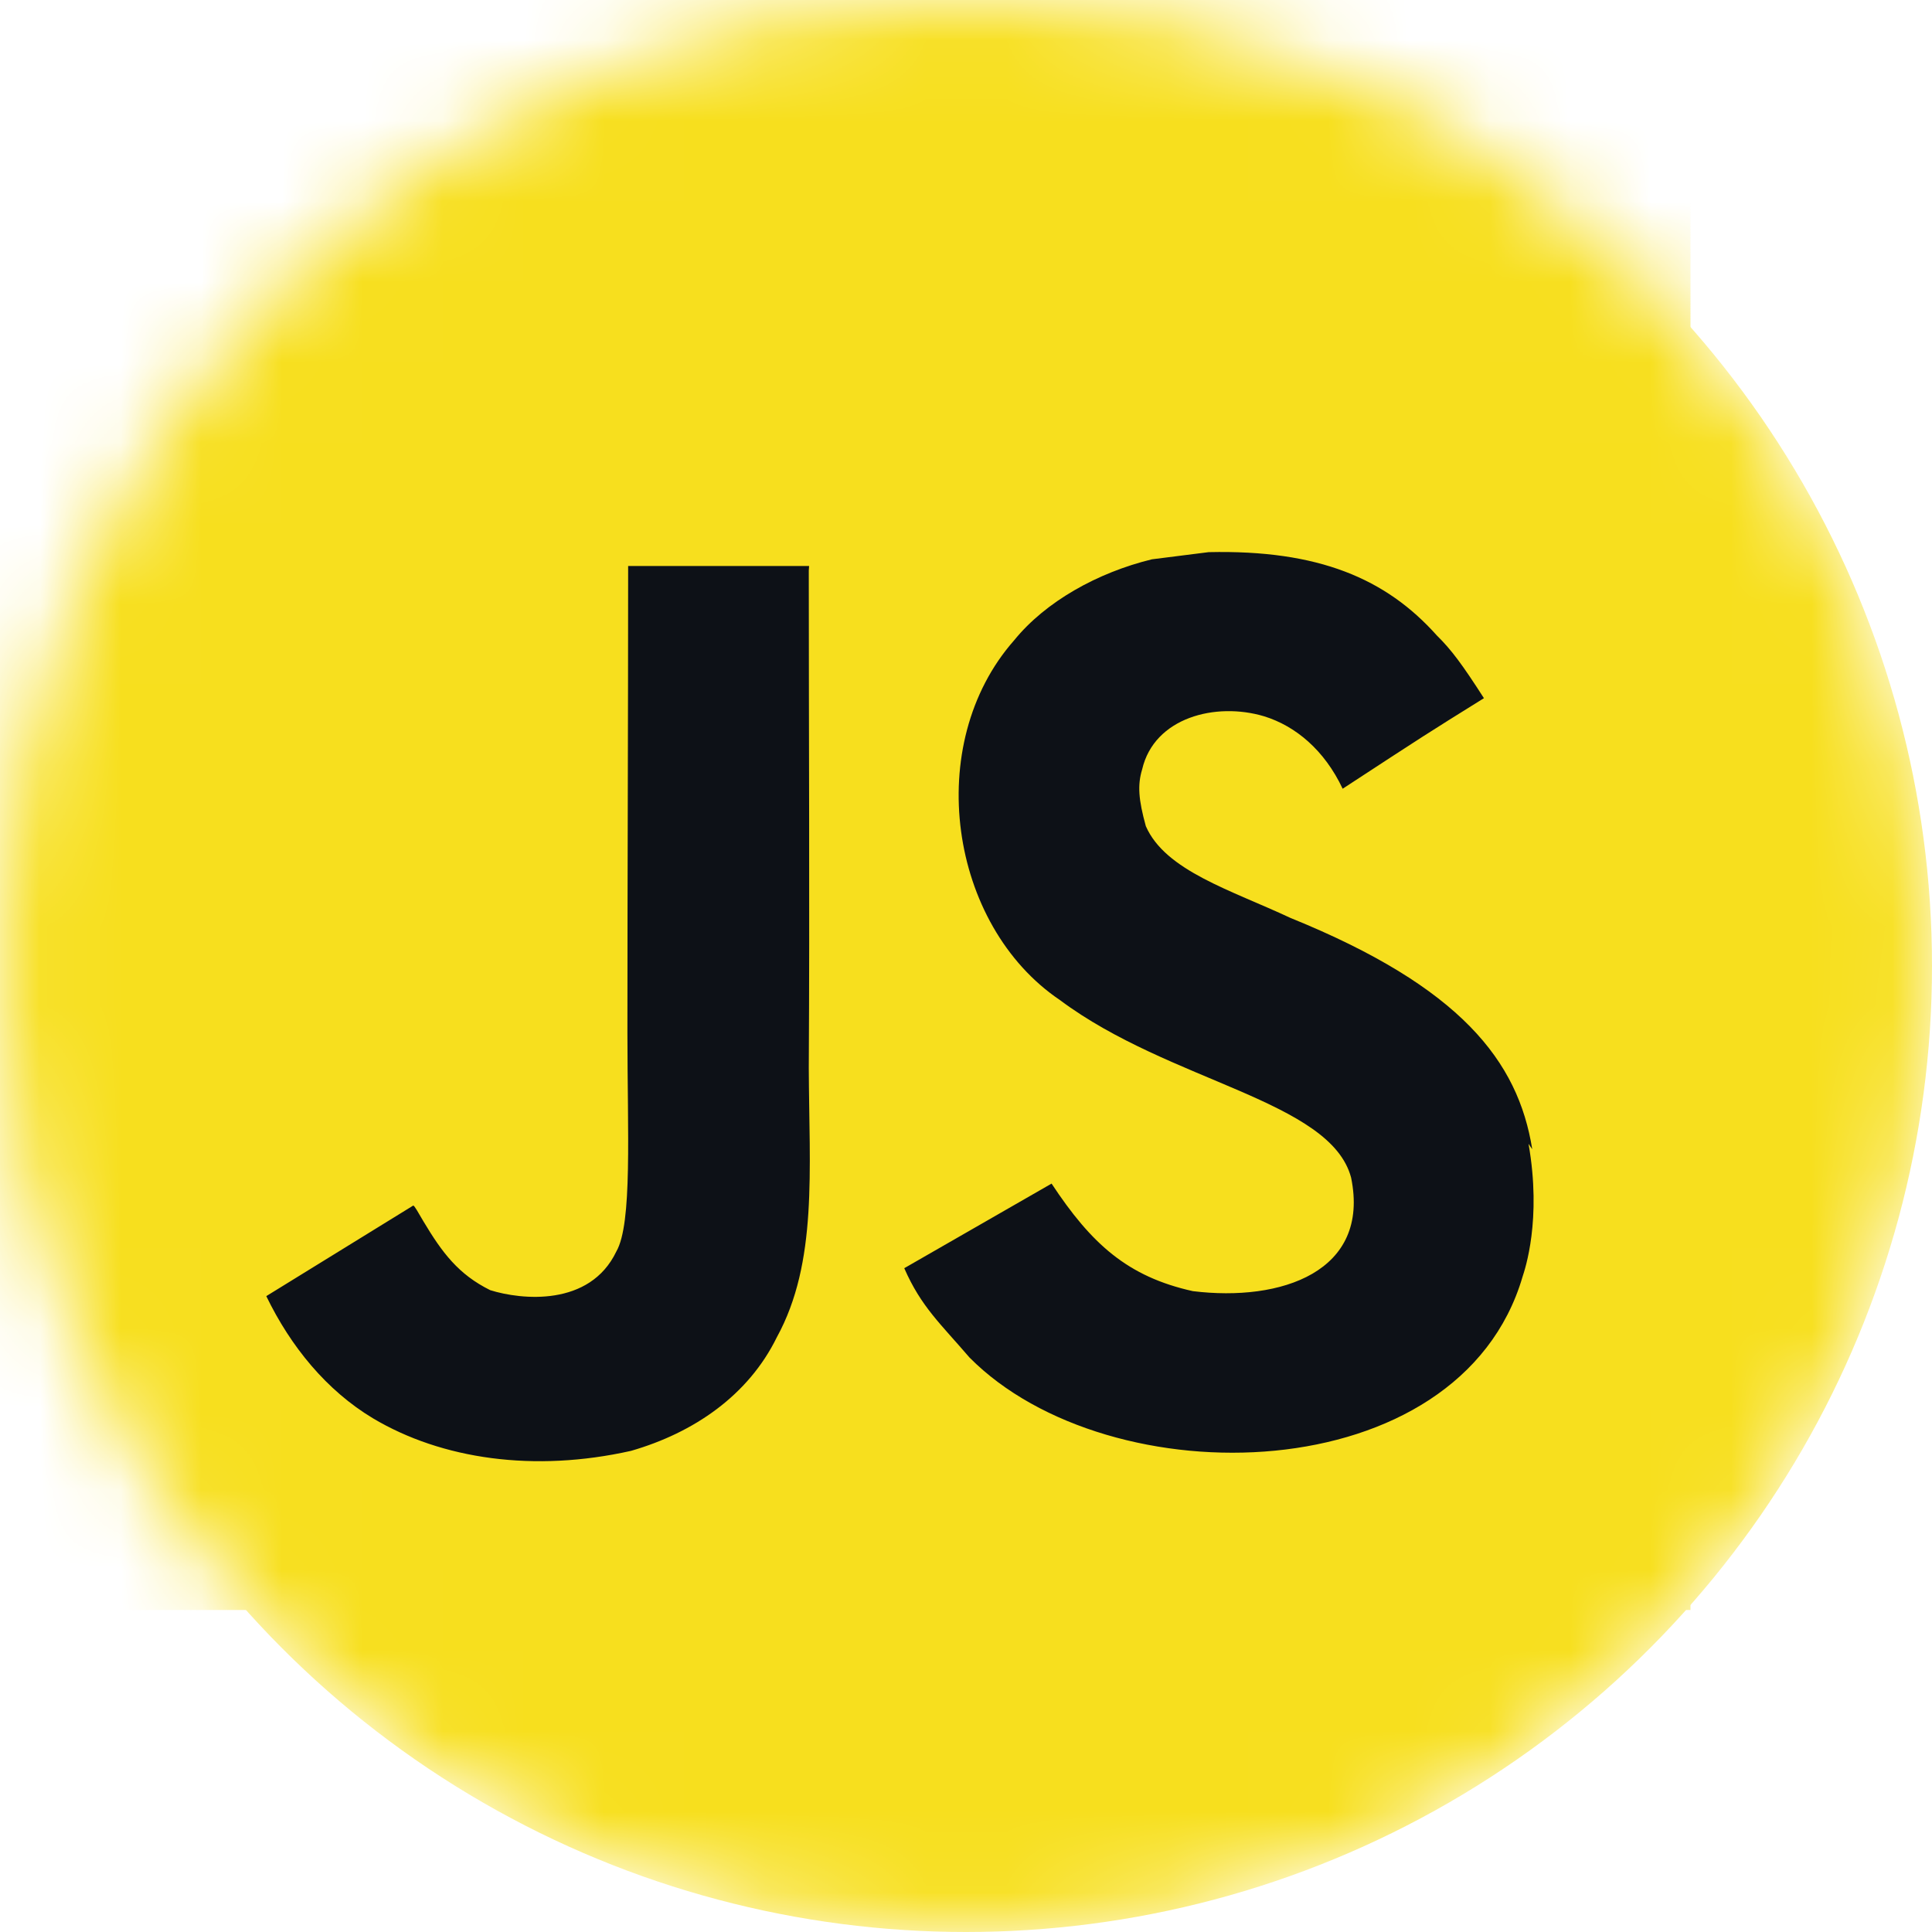 <svg width="24" height="24" viewBox="0 0 24 24" fill="none" xmlns="http://www.w3.org/2000/svg">
<mask id="mask0_105_2" style="mask-type:alpha" maskUnits="userSpaceOnUse" x="0" y="0" width="24" height="24">
<circle cx="12" cy="12" r="12" fill="#D9D9D9"/>
</mask>
<g mask="url(#mask0_105_2)">
<circle cx="12" cy="12" r="12" fill="#F7DF1E"/>
<rect x="3" y="6" width="17" height="13" fill="#0D1117"/>
<path d="M-3 -4H21V20H-3V-4ZM19.034 14.276C18.859 13.181 18.146 12.261 16.031 11.403C15.295 11.058 14.477 10.818 14.234 10.263C14.143 9.933 14.129 9.753 14.188 9.558C14.338 8.912 15.103 8.718 15.703 8.898C16.093 9.018 16.453 9.318 16.679 9.798C17.713 9.122 17.713 9.122 18.434 8.673C18.164 8.253 18.03 8.072 17.848 7.893C17.218 7.188 16.379 6.828 15.014 6.859L14.309 6.948C13.633 7.113 12.989 7.473 12.599 7.953C11.459 9.244 11.788 11.494 13.168 12.424C14.533 13.444 16.529 13.668 16.784 14.629C17.024 15.799 15.914 16.174 14.818 16.039C14.007 15.859 13.558 15.453 13.063 14.703L11.233 15.754C11.443 16.234 11.683 16.443 12.043 16.863C13.783 18.619 18.133 18.529 18.914 15.859C18.943 15.769 19.154 15.154 18.988 14.209L19.034 14.276ZM10.051 7.031H7.803C7.803 8.969 7.794 10.895 7.794 12.836C7.794 14.068 7.857 15.199 7.656 15.547C7.326 16.236 6.476 16.148 6.09 16.027C5.694 15.831 5.493 15.561 5.26 15.172C5.197 15.067 5.15 14.976 5.133 14.976L3.308 16.101C3.613 16.731 4.058 17.273 4.632 17.618C5.487 18.128 6.636 18.293 7.839 18.023C8.622 17.797 9.297 17.332 9.65 16.612C10.16 15.682 10.052 14.542 10.047 13.266C10.059 11.212 10.047 9.157 10.047 7.087L10.051 7.031Z" fill="#F7DF1E"/>
</g>
</svg>
